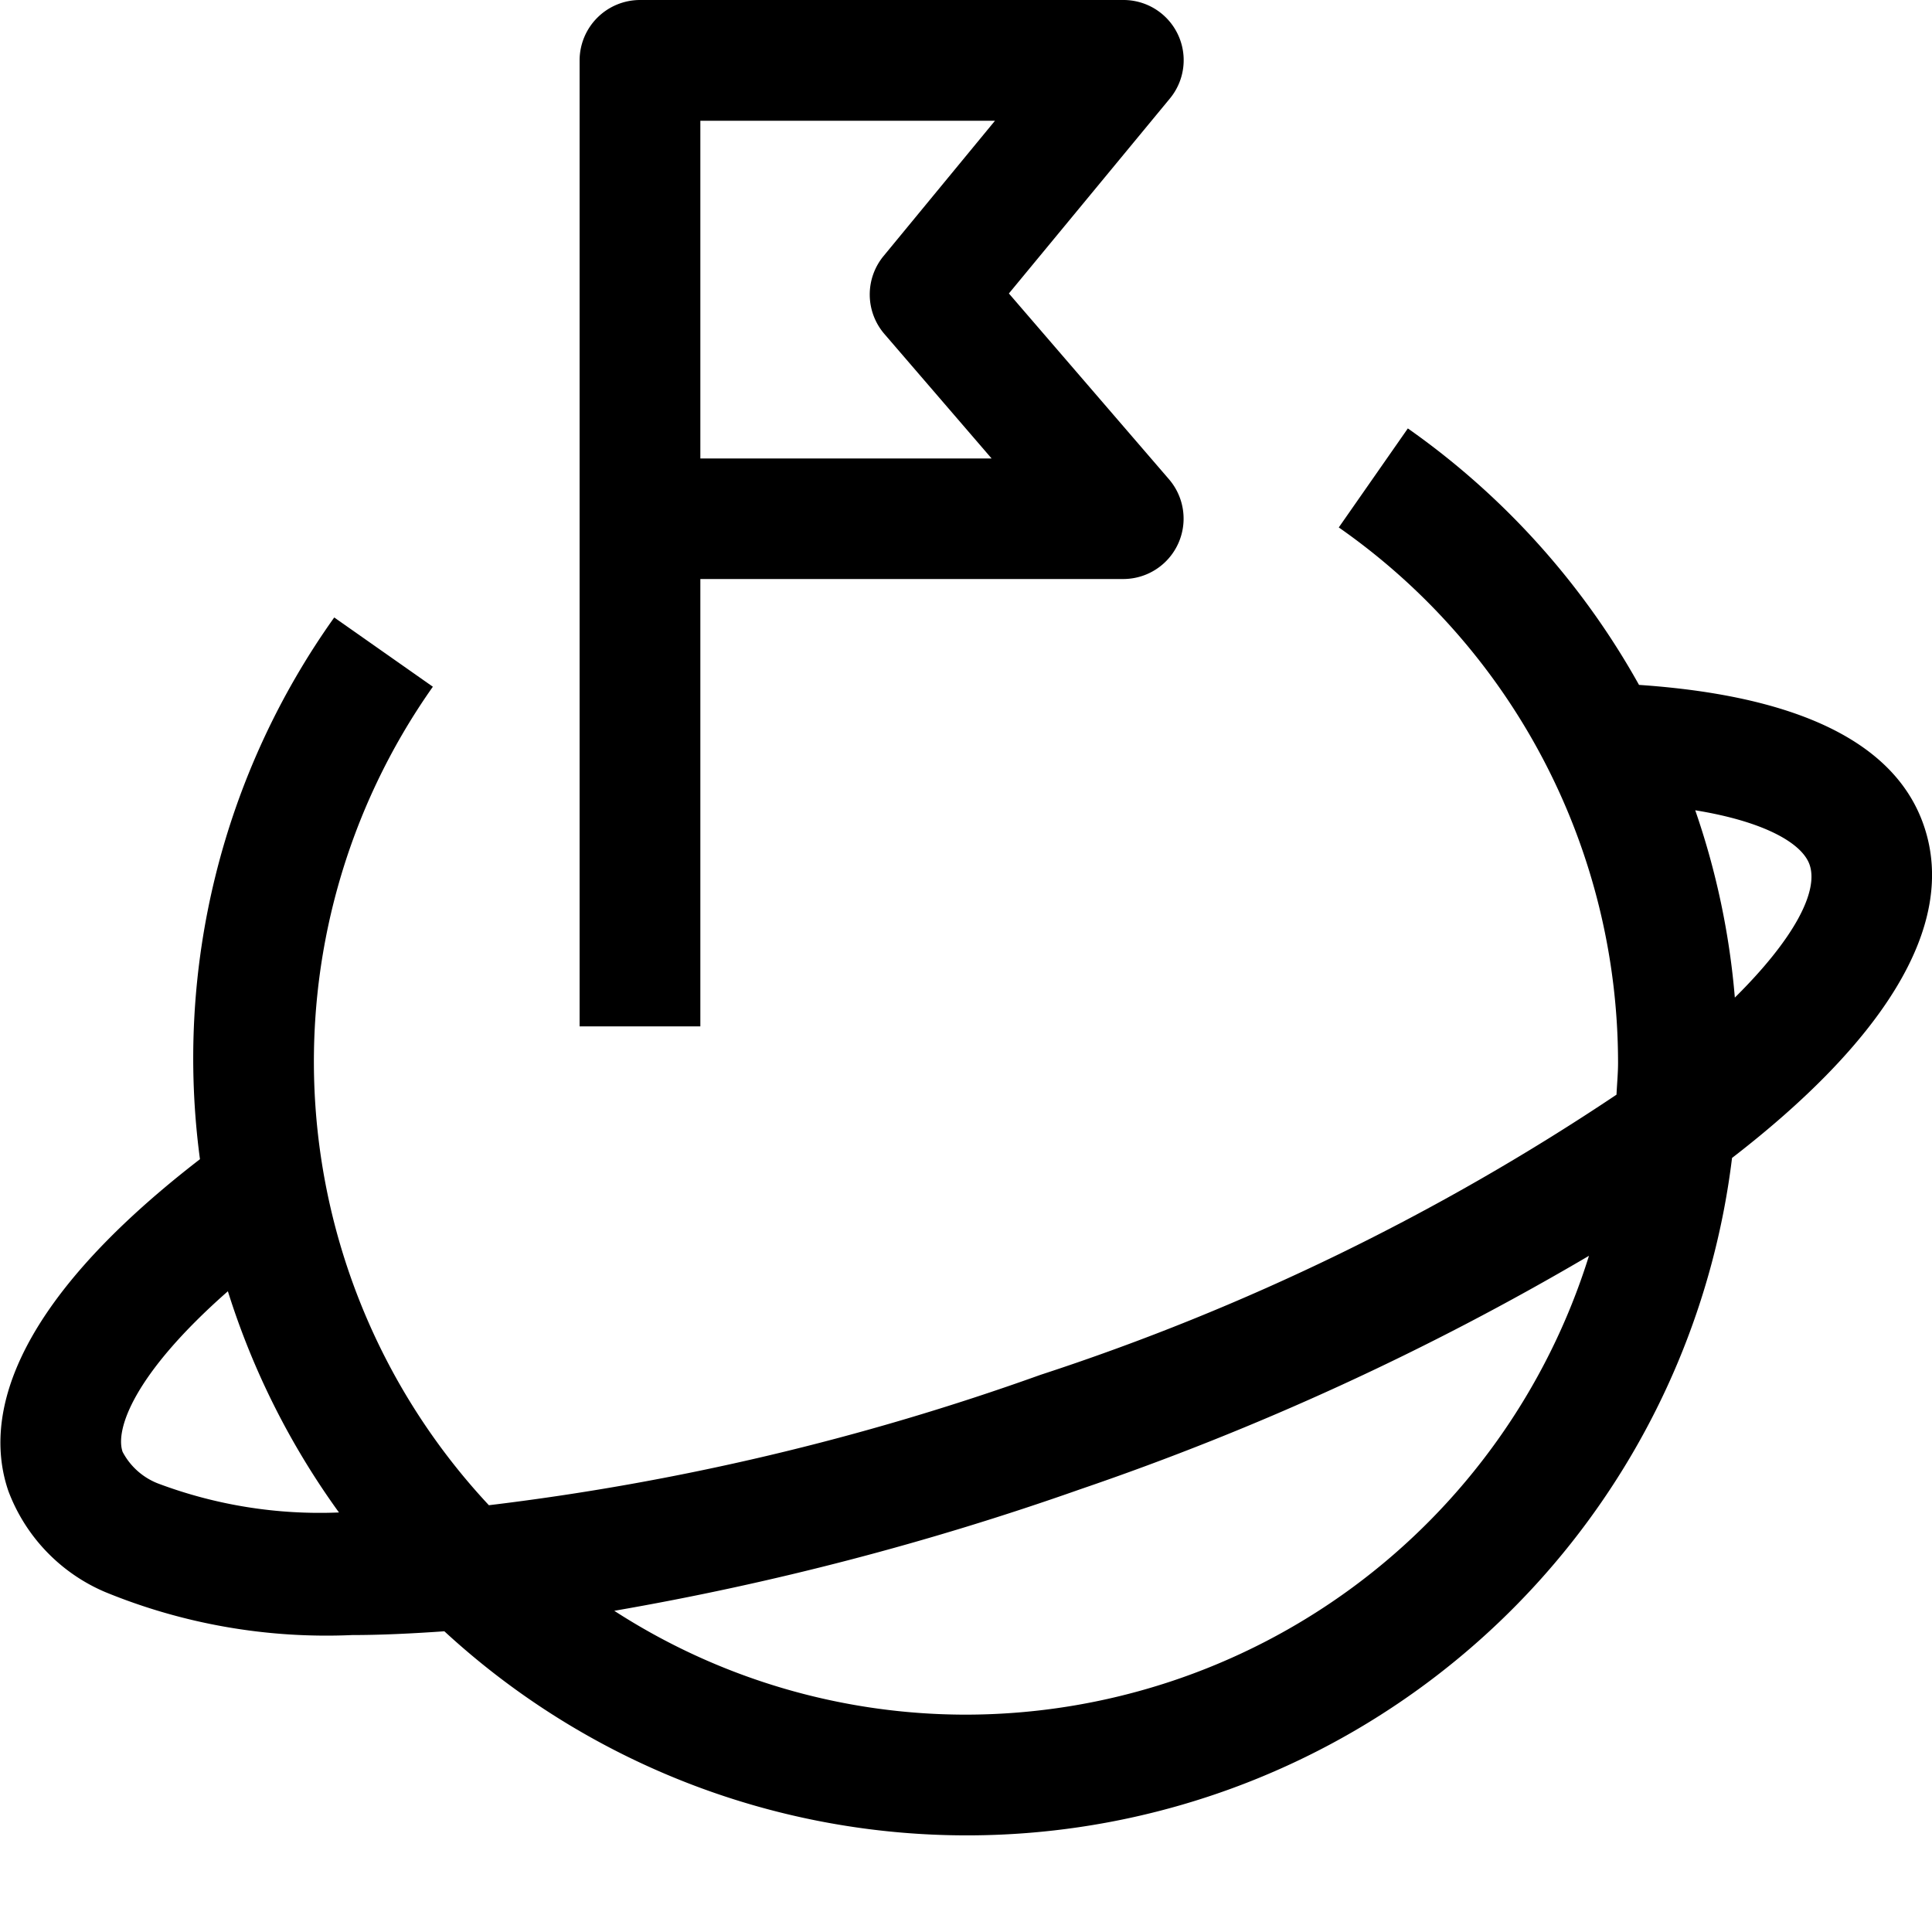 <svg xmlns="http://www.w3.org/2000/svg" viewBox="0 0 20 20" fill="currentColor"><path d="M19.915 8.545c-.214-.623-.894-1.315-2.948-1.455a8.011 8.011 0 0 0-2.393-2.655l-.715 1.025A6.76 6.76 0 0 1 16.75 11c0 .112-.011.221-.016.332a24.243 24.243 0 0 1-5.962 2.9 26.17 26.17 0 0 1-5.711 1.35 6.728 6.728 0 0 1-.58-8.473l-1.021-.717A7.862 7.862 0 0 0 2.07 12C.03 13.574-.155 14.733.087 15.436a1.838 1.838 0 0 0 1 1.044c.81.333 1.684.485 2.56.446.3 0 .623-.016.953-.039a7.98 7.98 0 0 0 13.33-4.9c1.508-1.163 2.352-2.376 1.985-3.442ZM1.269 15.029c-.078-.227.11-.8 1.09-1.662.257.82.646 1.594 1.15 2.29a4.756 4.756 0 0 1-1.873-.3.7.7 0 0 1-.367-.328ZM10 17.75a6.705 6.705 0 0 1-3.641-1.075 29.729 29.729 0 0 0 4.823-1.258A28.588 28.588 0 0 0 16.449 13 6.765 6.765 0 0 1 10 17.75Zm7.959-7.423a7.923 7.923 0 0 0-.41-1.939c.715.116 1.107.341 1.184.564.095.277-.162.769-.774 1.375ZM7.25 5.994h4.376a.625.625 0 0 0 .475-1.033l-1.657-1.923 1.664-2.015A.623.623 0 0 0 11.626 0h-5A.626.626 0 0 0 6 .625v10h1.25V5.994Zm0-4.744h3.05l-1.153 1.4a.626.626 0 0 0 .008.807l1.11 1.289H7.25V1.25Z"/></svg>